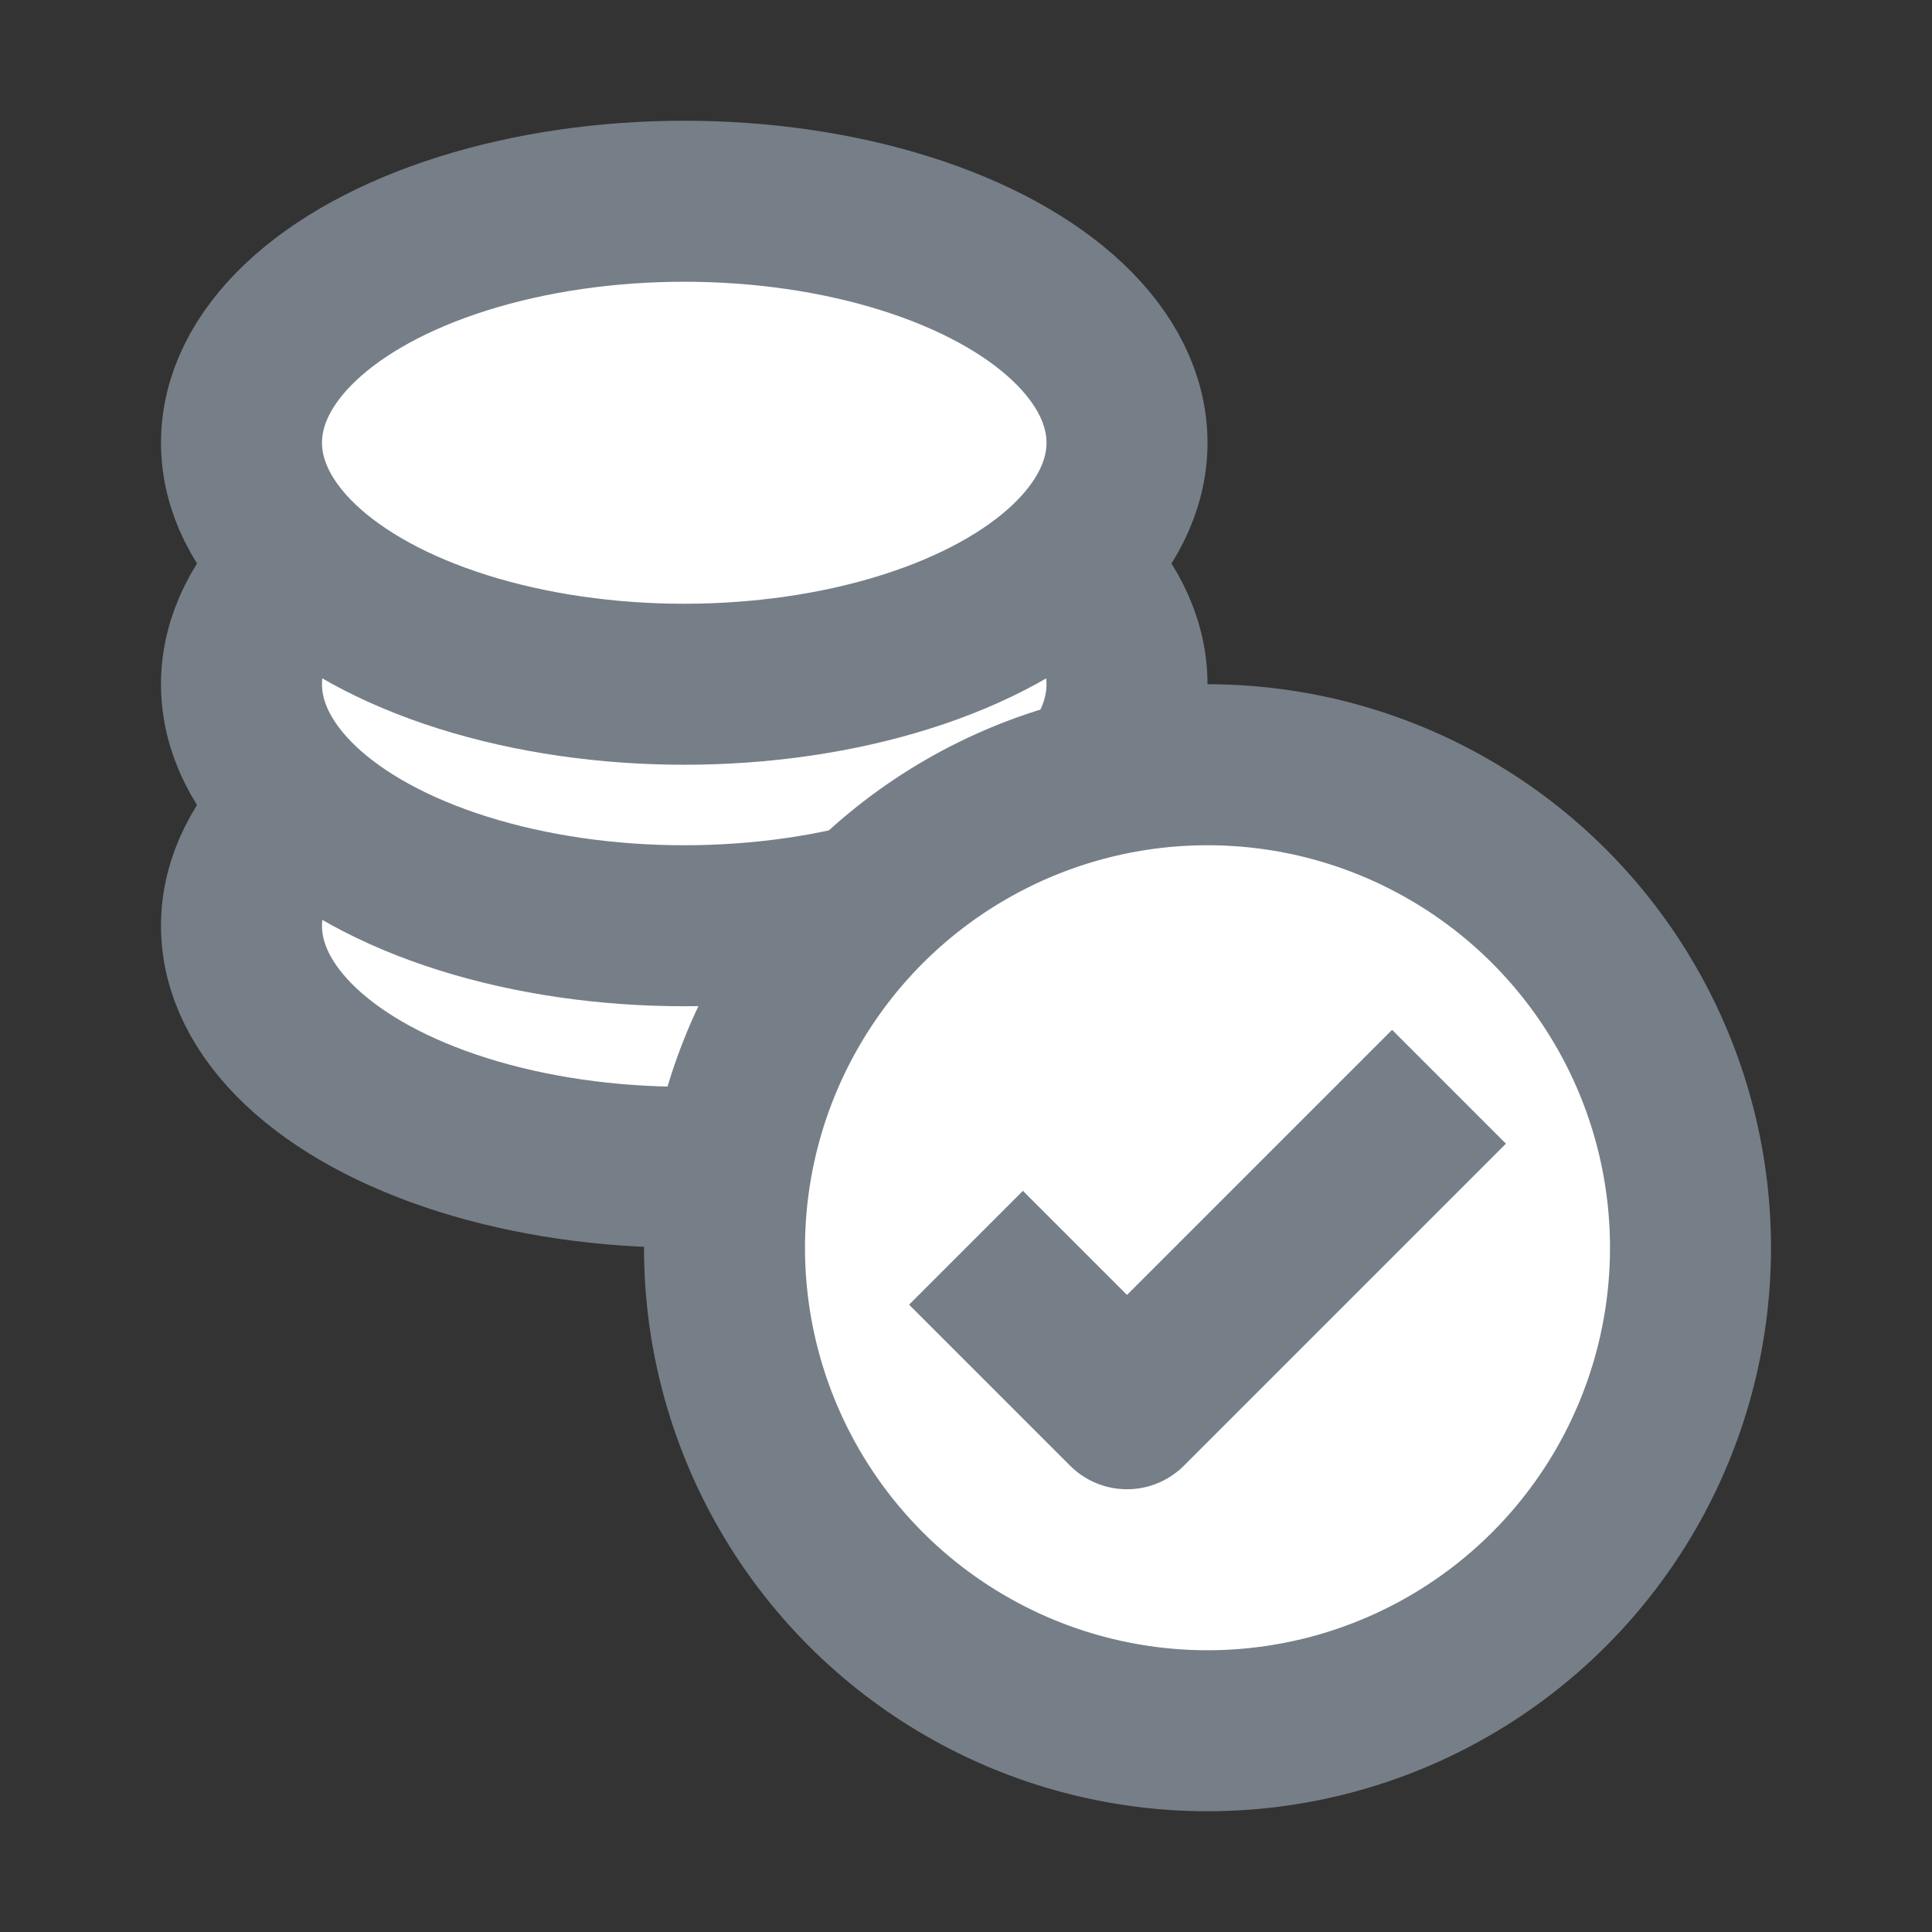 <svg id="레이어_1" data-name="레이어 1" xmlns="http://www.w3.org/2000/svg" viewBox="0 0 24 24"><rect x="0" y="0" width="24" height="24" fill="#333333" stroke="none"/><defs><style>.cls-1,.cls-2{fill:#fff;stroke:#767f87;stroke-width:2px;}.cls-1{stroke-miterlimit:10;}.cls-2{stroke-linejoin:round;}</style></defs><title>icon-xs-coin-check</title><ellipse class="cls-1" cx="8.5" cy="11.5" rx="5.5" ry="3"/><ellipse class="cls-1" cx="8.5" cy="8.5" rx="5.5" ry="3"/><ellipse class="cls-1" cx="8.5" cy="5.5" rx="5.5" ry="3"/><circle class="cls-1" cx="15" cy="15.5" r="6"/><polyline class="cls-2" points="12 15.5 14 17.5 18 13.5"/></svg>